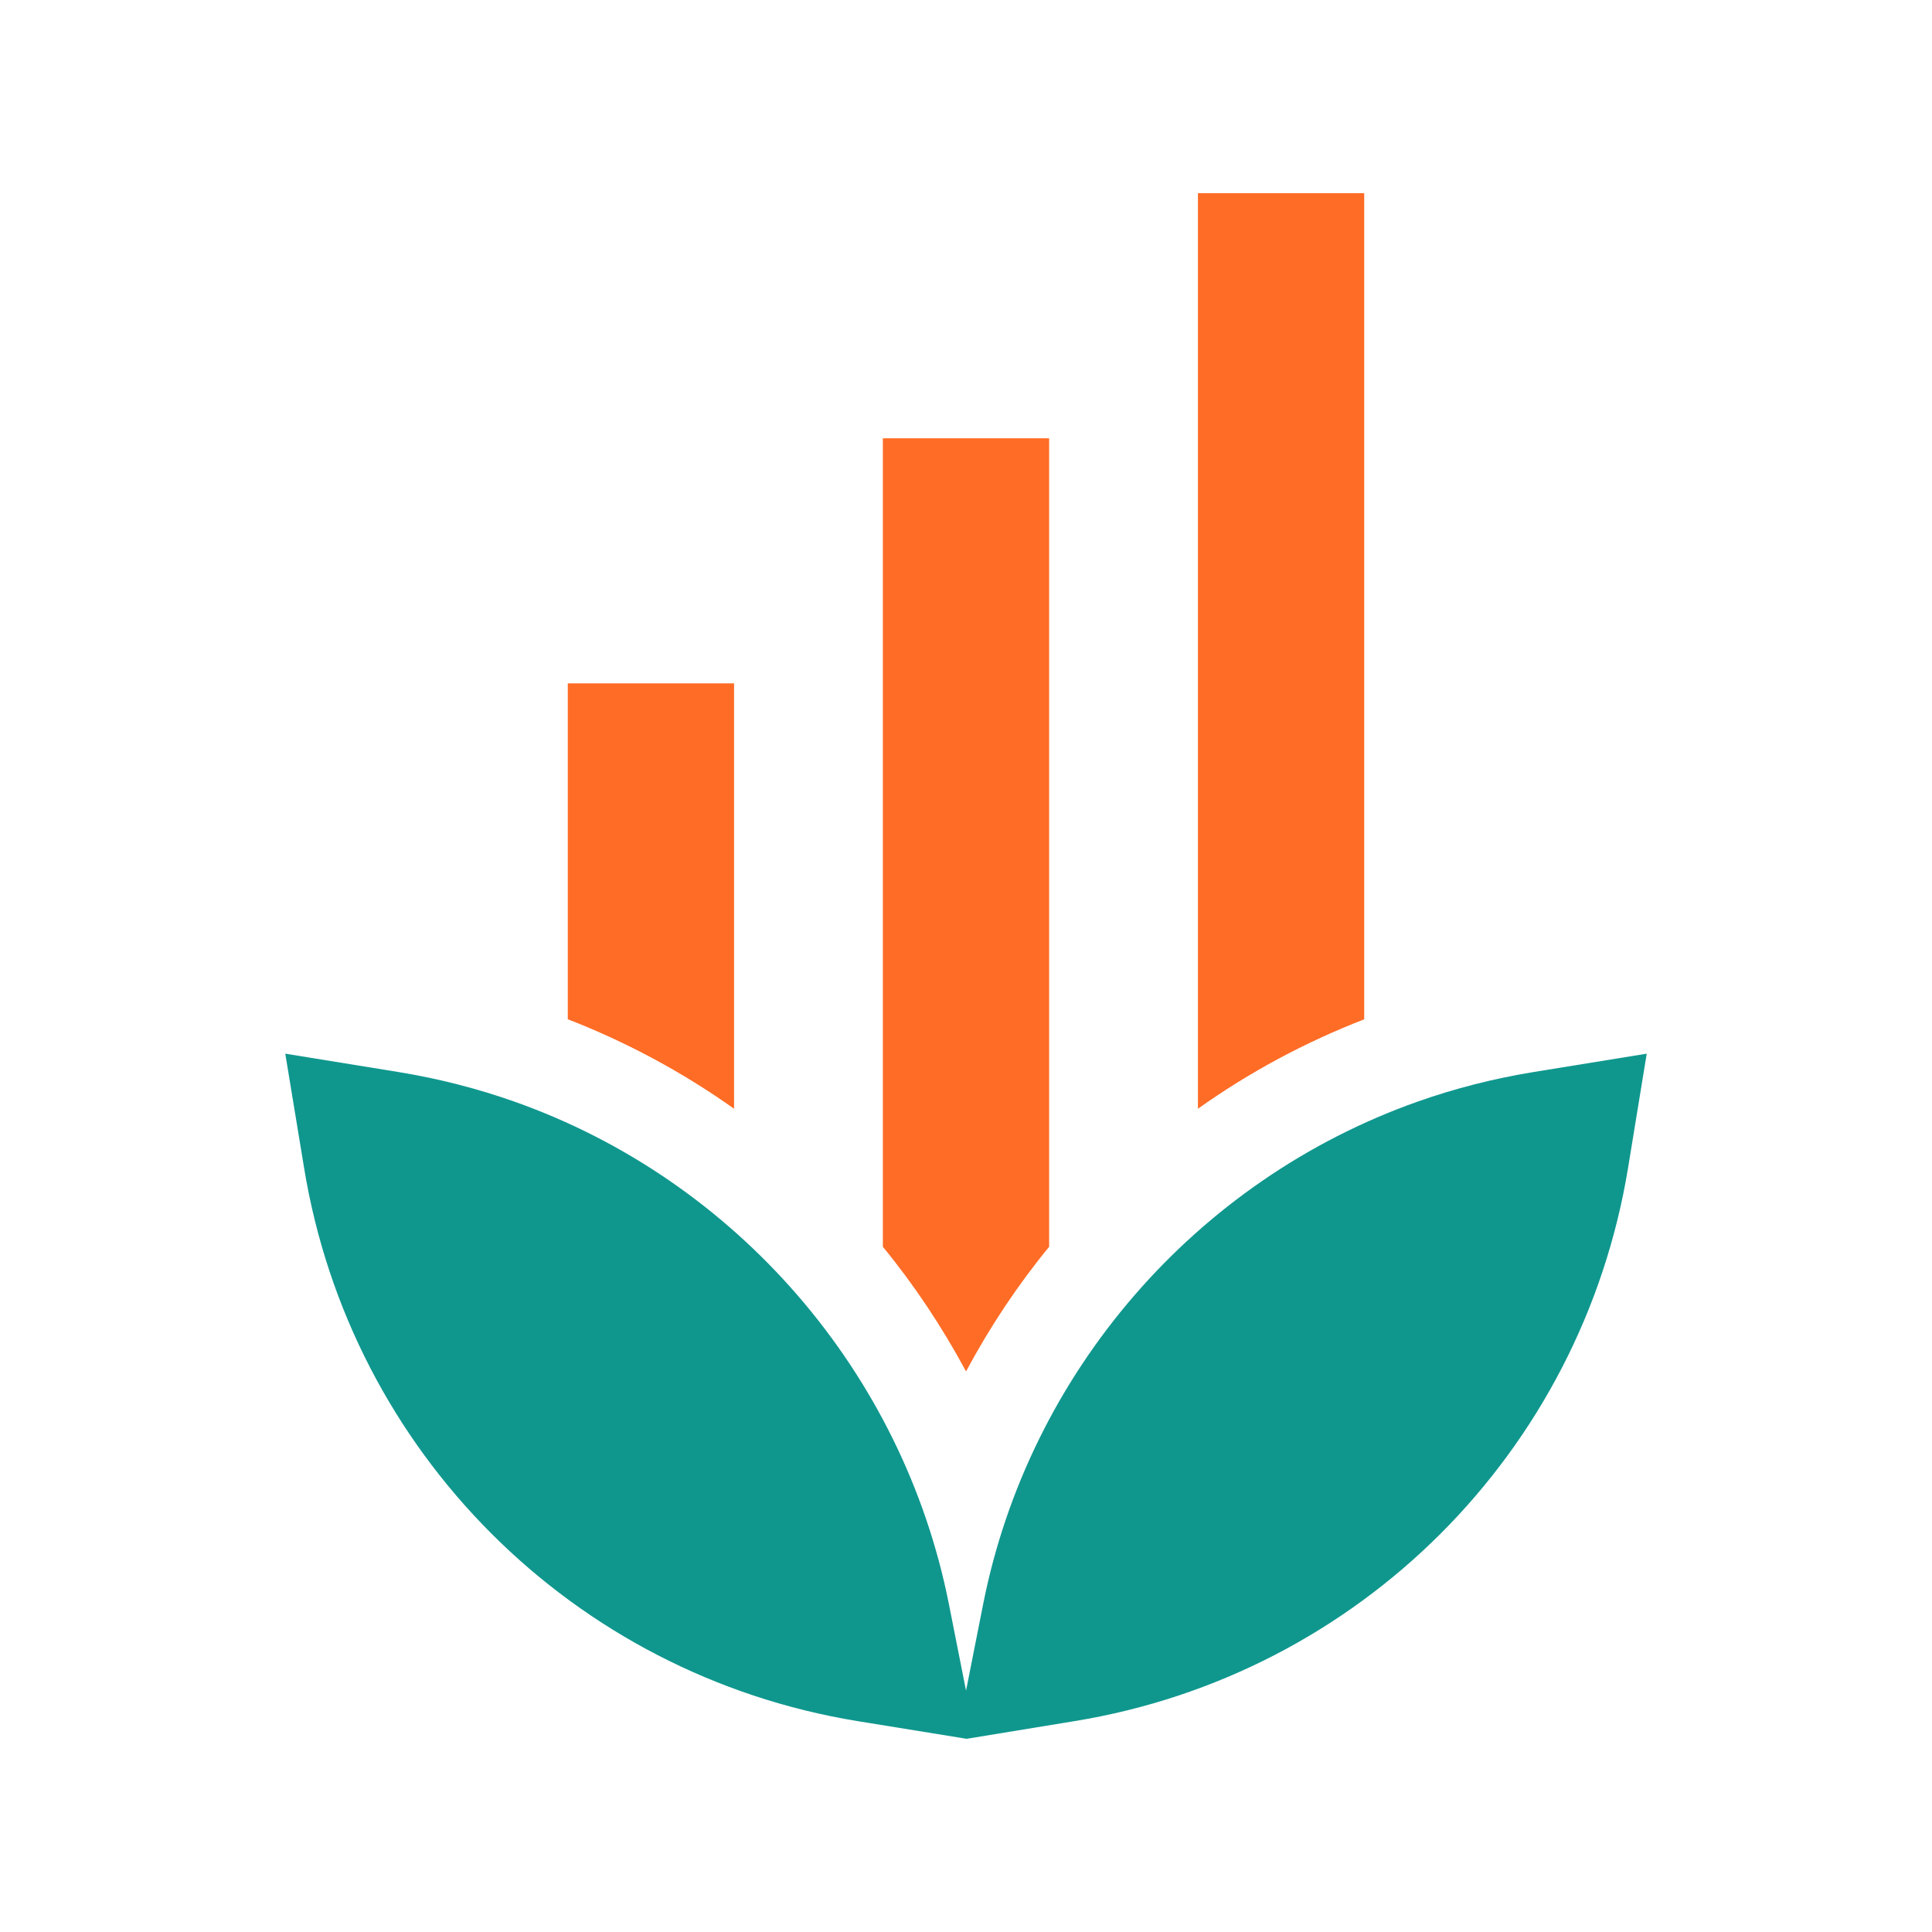 <svg xmlns="http://www.w3.org/2000/svg" xmlns:xlink="http://www.w3.org/1999/xlink" width="500" zoomAndPan="magnify" viewBox="0 0 375 375" height="500" preserveAspectRatio="xMidYMid meet" version="1.0"><defs><clipPath id="0a35e866b5"><path d="M 55.312 204 L 320 204 L 320 337.5 L 55.312 337.5 Z M 55.312 204 " clip-rule="nonzero"/></clipPath><clipPath id="ce420faa3c"><path d="M 110 37.5 L 265 37.5 L 265 267 L 110 267 Z M 110 37.5 " clip-rule="nonzero"/></clipPath></defs><g clip-path="url(#0a35e866b5)"><path fill="#0f978e" d="M 319.629 204.516 L 316.012 226.648 C 306.977 281.867 263.828 325.027 208.613 334.062 L 187.625 337.5 L 166.402 334.062 C 111.199 325.027 68.039 281.867 59.016 226.648 L 55.371 204.516 L 77.516 208.109 C 85.121 209.359 92.633 211.273 99.844 213.824 C 142.965 229.07 175.27 266.438 184.172 311.316 L 187.508 328.152 L 190.84 311.316 C 199.73 266.426 232.047 229.07 275.156 213.824 C 282.367 211.273 289.879 209.359 297.484 208.109 Z M 319.629 204.516 " fill-opacity="1" fill-rule="nonzero"/></g><g clip-path="url(#ce420faa3c)"><path fill="#ff6c26" d="M 142.484 215.207 C 132.523 208.137 121.68 202.289 110.207 197.836 L 110.207 132.637 L 142.484 132.637 Z M 203.637 242 L 203.637 85.074 L 171.363 85.074 L 171.363 242 C 177.402 249.355 182.82 257.48 187.508 266.191 C 192.18 257.469 197.609 249.332 203.637 242 Z M 232.516 215.207 C 242.5 208.109 253.348 202.277 264.793 197.852 L 264.793 37.5 L 232.516 37.5 Z M 232.516 215.207 " fill-opacity="1" fill-rule="nonzero"/></g></svg>